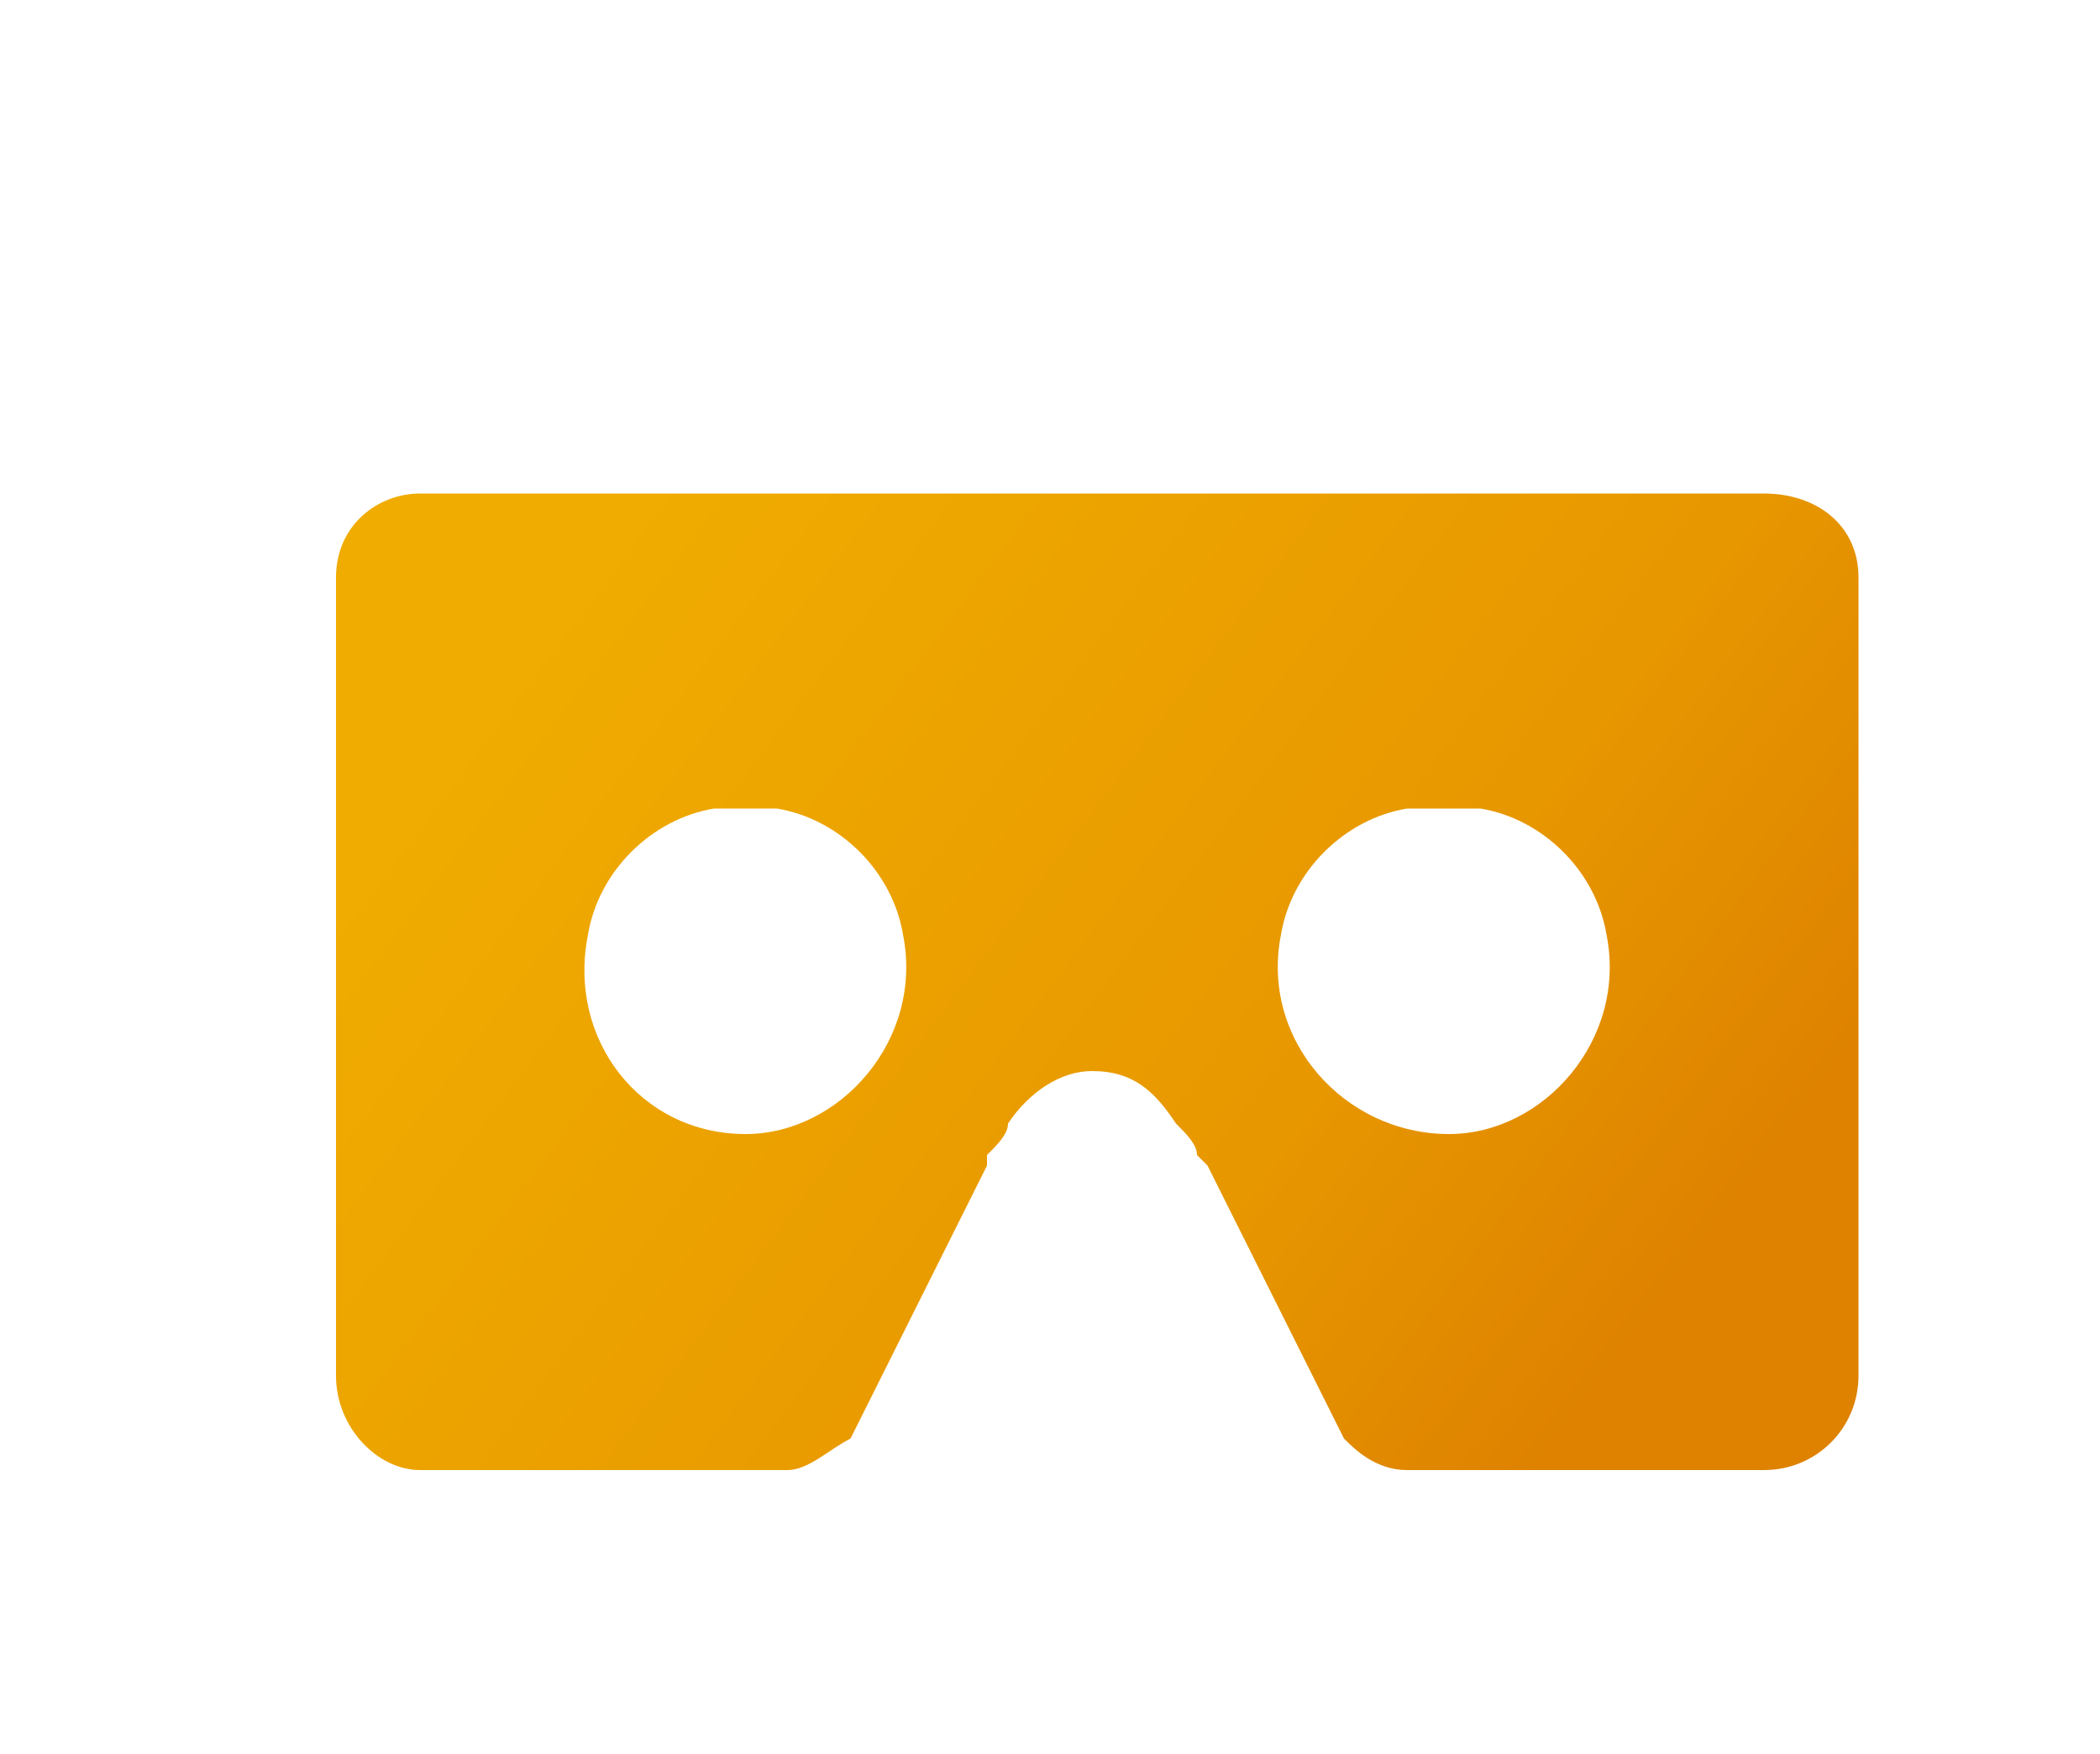 <?xml version="1.0" encoding="UTF-8"?>
<!DOCTYPE svg PUBLIC "-//W3C//DTD SVG 1.1//EN" "http://www.w3.org/Graphics/SVG/1.1/DTD/svg11.dtd">
<!-- Creator: CorelDRAW X7 -->
<svg xmlns="http://www.w3.org/2000/svg" xml:space="preserve" width="200px" height="167px" version="1.1" style="shape-rendering:geometricPrecision; text-rendering:geometricPrecision; image-rendering:optimizeQuality; fill-rule:evenodd; clip-rule:evenodd"
viewBox="0 0 200 167"
 xmlns:xlink="http://www.w3.org/1999/xlink">
 <defs>
  <style type="text/css">
   <![CDATA[
    .fil3 {fill:#CCCCCC;fill-rule:nonzero}
    .fil0 {fill:url(#id0)}
    .fil1 {fill:url(#id1);fill-rule:nonzero}
    .fil2 {fill:url(#id2);fill-rule:nonzero}
   ]]>
  </style>
  <linearGradient id="id0" gradientUnits="userSpaceOnUse" x1="262.989" y1="30.992" x2="342.477" y2="114.357">
   <stop offset="0" style="stop-opacity:1; stop-color:#F0AC00"/>
   <stop offset="0.722" style="stop-opacity:1; stop-color:#EA9800"/>
   <stop offset="1" style="stop-opacity:1; stop-color:#E38400"/>
  </linearGradient>
  <linearGradient id="id1" gradientUnits="objectBoundingBox" xlink:href="#id0" x1="23.87%" y1="0%" x2="76.13%" y2="100.624%">
  </linearGradient>
  <linearGradient id="id2" gradientUnits="userSpaceOnUse" x1="54.671" y1="56.048" x2="153.808" y2="130.4">
   <stop offset="0" style="stop-opacity:1; stop-color:#F0AC00"/>
   <stop offset="0.69" style="stop-opacity:1; stop-color:#E79700"/>
   <stop offset="1" style="stop-opacity:1; stop-color:#DE8200"/>
  </linearGradient>
 </defs>
 <g id="Vrstva_x0020_1">
  <g id="_1945071243808">
   <path class="fil0" d="M359 20l0 0 0 0 -112 0 -1 0 0 0c-4,0 -6,3 -7,7l0 0 0 74c0,1 1,3 1,4 2,2 4,4 7,4l41 0 0 10 -8 0c-2,0 -4,1 -4,3 0,2 2,4 4,4l46 0c2,0 3,-2 3,-4 0,-2 -1,-3 -3,-3l-8 0 0 -10 41 0c3,0 5,-2 6,-4 1,-1 1,-3 1,-4l0 -74 0 0c0,-4 -3,-7 -7,-7zm0 7l0 74c0,0 0,1 0,1l-112 0c-1,0 -1,-1 -1,-1l0 -74 0 0 113 0 0 0 0 0z"/>
  </g>
  <g id="_1945071244928">
  </g>
  <g id="_1945071243968">
  </g>
  <g id="_1945071245792">
  </g>
  <g id="_1945071244864">
  </g>
  <g id="_1945071243616">
  </g>
  <g id="_1945071243552">
  </g>
  <g id="_1945071241920">
  </g>
  <g id="_1945071241824">
  </g>
  <g id="_1945071242944">
  </g>
  <g id="_1945071241728">
  </g>
  <g id="_1945071240224">
  </g>
  <g id="_1945071240736">
  </g>
  <g id="_1945071239776">
  </g>
  <g id="_1945071240000">
  </g>
  <g id="_1945071239872">
  </g>
  <path class="fil1" d="M273 55l-12 -2c1,-4 3,-7 6,-9 3,-2 7,-3 12,-3 6,0 10,1 13,3 2,2 4,5 4,8 0,2 -1,4 -2,6 -1,1 -3,3 -5,4 2,0 3,1 4,1 2,1 3,2 4,4 0,1 1,3 1,5 0,3 -1,6 -2,8 -2,2 -4,4 -6,6 -3,1 -6,1 -10,1 -4,0 -8,0 -10,-1 -2,-1 -4,-2 -6,-4 -1,-2 -3,-4 -3,-7l12 -2c1,3 1,4 2,5 1,1 3,2 4,2 2,0 3,-1 5,-2 1,-1 1,-3 1,-5 0,-2 0,-4 -1,-5 -1,-1 -3,-2 -5,-2 -1,0 -2,1 -4,1l1 -9c1,0 1,0 2,0 1,0 2,0 4,-1 1,-1 1,-2 1,-4 0,-1 0,-2 -1,-3 -1,-1 -2,-1 -3,-1 -2,0 -3,0 -4,1 -1,1 -2,2 -2,5z"/>
  <path id="1" class="fil1" d="M305 42l21 0c4,0 7,0 10,1 2,1 4,3 6,5 2,2 3,4 4,7 0,3 1,6 1,9 0,5 -1,9 -2,11 -1,3 -2,5 -4,7 -2,2 -4,3 -7,3 -3,1 -6,2 -8,2l-21 0 0 -45zm14 10l0 24 4 0c3,0 5,0 6,-1 1,0 2,-1 3,-3 0,-2 1,-4 1,-8 0,-5 -1,-8 -3,-10 -1,-1 -4,-2 -7,-2l-4 0z"/>
  <path class="fil2" d="M138 108c-10,0 -18,-9 -16,-19 1,-6 6,-11 12,-12 1,0 2,0 3,0 0,0 0,0 1,0 0,0 0,0 0,0 1,0 2,0 3,0 6,1 11,6 12,12 2,10 -6,19 -15,19zm-67 0c-10,0 -17,-9 -15,-19 1,-6 6,-11 12,-12 1,0 1,0 2,0 0,0 1,0 1,0 0,0 0,0 1,0 0,0 1,0 2,0 6,1 11,6 12,12 2,10 -6,19 -15,19zm97 -61l-128 0c-4,0 -8,3 -8,8l0 76c0,5 4,9 8,9l35 0c2,0 4,-2 6,-3l13 -26c0,-1 0,-1 0,-1 1,-1 2,-2 2,-3 2,-3 5,-5 8,-5l0 0c4,0 6,2 8,5 1,1 2,2 2,3 0,0 0,0 1,1l13 26c1,1 3,3 6,3l34 0c5,0 9,-4 9,-9l0 -76c0,-5 -4,-8 -9,-8z"/>
  <path class="fil3" d="M-56 433c0,1 -1,2 -1,3 0,1 -1,2 -2,3 -1,1 -2,1 -3,2 -1,0 -2,1 -3,1l-2 0c-1,0 -2,-1 -3,-1 -1,-1 -2,-1 -3,-2 -1,-1 -2,-2 -2,-3 -1,-1 -1,-2 -1,-3l0 -1 3 -1 0 2c0,0 1,1 1,2 0,1 1,1 1,2 1,0 1,1 2,1 1,0 1,0 2,0l2 0c0,0 1,0 2,0 1,0 1,-1 2,-1 0,-1 1,-1 1,-2 0,-1 0,-2 0,-2l0 -3c0,-1 0,-2 0,-3 0,0 -1,-1 -1,-2 -1,0 -1,-1 -2,-1 -1,0 -2,0 -2,0l-3 0 0 -3 3 0c0,0 1,-1 2,-1 1,0 1,-1 2,-1 0,-1 1,-1 1,-2 0,-1 0,-1 0,-2l0 -2c0,-1 0,-2 0,-2 0,-1 -1,-2 -1,-2 -1,-1 -1,-1 -2,-2 -1,0 -2,0 -2,0l-2 0c-1,0 -1,0 -2,0 -1,1 -1,1 -2,2 0,0 -1,1 -1,2 0,0 -1,1 -1,2l0 1 -3 0 0 -1c0,-1 0,-3 1,-4 0,-1 1,-2 2,-2 1,-1 2,-2 3,-2 1,-1 2,-1 3,-1l2 0c1,0 2,0 3,1 1,0 2,1 3,2 1,0 2,1 2,2 0,1 1,3 1,4l0 1c0,1 0,2 -1,3 0,0 0,1 -1,2 0,1 -1,1 -1,2 -1,0 -1,1 -2,1 1,1 1,1 2,2 0,0 1,1 1,1 1,1 1,2 1,3 1,0 1,1 1,2l0 3z"/>
  <path id="1" class="fil3" d="M-28 432c0,1 0,2 0,4 -1,1 -2,2 -2,2 -1,1 -2,2 -3,2 -1,1 -3,1 -4,1l-11 0 0 -37 11 0c1,0 3,1 4,1 1,1 2,1 3,2 0,1 1,2 2,3 0,1 0,2 0,3l0 19zm-3 -19c0,0 0,-1 -1,-2 0,-1 0,-1 -1,-2 0,0 -1,-1 -2,-1 0,0 -1,0 -2,0l-8 0 0 30 8 0c1,0 2,0 2,-1 1,0 2,0 2,-1 1,0 1,-1 1,-2 1,0 1,-1 1,-2l0 -19z"/>
  <polygon id="2" class="fil3" points="-4,408 -4,441 -7,441 -7,408 -16,408 -16,404 5,404 5,408 "/>
  <polygon id="3" class="fil3" points="18,433 18,434 18,433 26,404 29,404 19,441 17,441 6,404 10,404 "/>
  <path id="4" class="fil3" d="M65 442c-2,0 -3,-1 -4,-1 -1,-1 -2,-2 -3,-3 -1,1 -2,2 -3,3 -1,0 -2,1 -4,1l-1 0c-2,0 -3,-1 -4,-1 -1,-1 -2,-1 -3,-2 -1,-1 -1,-2 -2,-3 0,-1 -1,-2 -1,-3l0 -2c0,-1 1,-2 1,-3 0,-1 0,-1 1,-2 0,-1 1,-1 1,-2 1,-1 2,-1 2,-1 0,-1 -1,-1 -2,-2 0,0 -1,-1 -1,-2 -1,0 -1,-1 -1,-2 0,-1 -1,-1 -1,-2l0 -2c0,-1 1,-3 1,-4 1,-1 1,-2 2,-2 1,-1 2,-2 3,-2 1,-1 2,-1 4,-1l1 0c1,0 2,0 4,1 1,0 2,1 2,2 1,0 2,1 2,2 1,1 1,3 1,4l0 0 -3 1 0 -1c0,-1 0,-2 -1,-2 0,-1 0,-2 -1,-2 0,-1 -1,-1 -2,-2 -1,0 -1,0 -2,0l-1 0c-1,0 -2,0 -3,0 0,1 -1,1 -1,2 -1,0 -1,1 -2,2 0,0 0,1 0,2l0 2c0,1 0,2 0,2 1,1 1,2 2,2 0,1 1,1 1,2 1,0 2,0 3,0l7 0 0 -3 3 -1 0 4 5 0 0 3 -5 0 0 9c0,1 0,1 0,2 1,1 1,1 1,2 1,0 1,1 2,1 0,0 1,0 2,0l1 0 -1 4 0 0zm-14 -4c1,0 1,0 2,0 1,0 1,-1 2,-1 0,-1 1,-1 1,-2 1,-1 1,-1 1,-2l0 -9 -7 0c-1,0 -2,0 -3,1 0,0 -1,0 -1,1 -1,0 -1,1 -2,2 0,0 0,1 0,2l0 3c0,0 0,1 0,2 1,1 1,1 2,2 0,0 1,1 1,1 1,0 2,0 3,0l1 0z"/>
  <path id="5" class="fil3" d="M101 433c0,1 -1,2 -1,3 -1,1 -1,2 -2,3 -1,1 -2,1 -3,2 -1,0 -2,1 -3,1l-3 0c-1,0 -3,-1 -4,-1 -1,-1 -2,-1 -2,-2 -1,-1 -2,-2 -2,-3 -1,-1 -1,-2 -1,-3l0 -20c0,-1 0,-3 1,-4 0,-1 1,-2 2,-2 0,-1 1,-2 2,-2 1,-1 3,-1 4,-1l3 0c1,0 2,0 3,1 1,0 2,1 3,2 1,0 1,1 2,2 0,1 1,3 1,4l0 1 -4 1 0 -2c0,-1 0,-2 0,-2 -1,-1 -1,-2 -1,-2 -1,-1 -2,-1 -2,-2 -1,0 -2,0 -3,0l-2 0c-1,0 -2,0 -2,0 -1,1 -2,1 -2,2 -1,0 -1,1 -1,2 -1,0 -1,1 -1,2l0 20c0,0 0,1 1,2 0,1 0,1 1,2 0,0 1,1 2,1 0,0 1,0 2,0l2 0c1,0 2,0 3,0 0,0 1,-1 2,-1 0,-1 0,-1 1,-2 0,-1 0,-2 0,-2l0 -2 4 0 0 2z"/>
  <path id="6" class="fil3" d="M122 433l-12 0 -2 8 -4 0 11 -37 2 0 10 37 -3 0 -2 -8zm-11 -4l10 0 -5 -17 0 -1 0 1 -5 17z"/>
  <path id="7" class="fil3" d="M149 441l-10 -16 -4 0 0 16 -3 0 0 -37 11 0c2,0 3,1 4,1 1,1 2,1 3,2 0,1 1,2 2,3 0,1 0,2 0,3l0 3c0,2 0,3 0,4 -1,1 -2,2 -2,3 -1,1 -2,1 -3,2 -1,0 -2,0 -4,0l10 16 -4 0zm0 -28c0,0 0,-1 -1,-2 0,-1 0,-1 -1,-2 0,0 -1,-1 -2,-1 0,0 -1,0 -2,0l-8 0 0 14 8 0c1,0 2,0 2,0 1,0 2,-1 2,-1 1,-1 1,-2 1,-2 1,-1 1,-2 1,-3l0 -3z"/>
  <path id="8" class="fil3" d="M180 432c0,1 0,2 -1,4 0,1 -1,2 -2,2 0,1 -1,2 -2,2 -1,1 -3,1 -4,1l-12 0 0 -37 12 0c1,0 3,1 4,1 1,1 2,1 2,2 1,1 2,2 2,3 1,1 1,2 1,3l0 19zm-3 -19c0,0 0,-1 -1,-2 0,-1 0,-1 -1,-2 0,0 -1,-1 -2,-1 0,0 -1,0 -2,0l-8 0 0 30 8 0c1,0 2,0 2,-1 1,0 2,0 2,-1 1,0 1,-1 1,-2 1,0 1,-1 1,-2l0 -19z"/>
  <path id="9" class="fil3" d="M209 432c0,1 -1,2 -1,4 -1,1 -1,2 -2,2 -1,1 -2,2 -3,2 -1,1 -2,1 -3,1l-12 0 0 -37 12 0c1,0 2,1 3,1 1,1 2,1 3,2 1,1 1,2 2,3 0,1 1,2 1,3l0 1c0,1 0,1 -1,2 0,1 0,2 -1,2 0,1 -1,2 -1,2 -1,1 -1,1 -2,2 1,0 1,1 2,1 0,1 1,1 1,2 1,1 1,1 1,2 1,1 1,2 1,3l0 2zm-4 -3c0,-1 0,-1 0,-2 0,-1 -1,-1 -1,-2 -1,0 -2,-1 -2,-1 -1,-1 -2,-1 -3,-1l-8 0 0 15 8 0c1,0 2,0 3,-1 0,0 1,0 2,-1 0,0 1,-1 1,-2 0,0 0,-1 0,-2l0 -3zm0 -16c0,0 0,-1 0,-2 0,-1 -1,-1 -1,-2 -1,0 -2,-1 -2,-1 -1,0 -2,0 -3,0l-8 0 0 12 8 0c1,0 2,0 3,0 0,-1 1,-1 2,-2 0,0 1,-1 1,-1 0,-1 0,-2 0,-3l0 -1z"/>
  <path id="10" class="fil3" d="M235 433c0,1 0,2 -1,3 0,1 -1,2 -2,3 0,1 -1,1 -2,2 -2,0 -3,1 -4,1l-3 0c-1,0 -2,-1 -3,-1 -1,-1 -2,-1 -3,-2 -1,-1 -1,-2 -2,-3 0,-1 -1,-2 -1,-3l0 -20c0,-1 1,-3 1,-4 1,-1 1,-2 2,-2 1,-1 2,-2 3,-2 1,-1 2,-1 3,-1l3 0c1,0 2,0 4,1 1,0 2,1 2,2 1,0 2,1 2,2 1,1 1,3 1,4l0 20zm-3 -20c0,-1 0,-2 -1,-2 0,-1 0,-2 -1,-2 -1,-1 -1,-1 -2,-2 -1,0 -1,0 -2,0l-2 0c-1,0 -2,0 -3,0 0,1 -1,1 -2,2 0,0 -1,1 -1,2 0,0 0,1 0,2l0 20c0,0 0,1 0,2 0,1 1,1 1,2 1,0 2,1 2,1 1,0 2,0 3,0l2 0c1,0 1,0 2,0 1,0 1,-1 2,-1 1,-1 1,-1 1,-2 1,-1 1,-2 1,-2l0 -20z"/>
  <path id="11" class="fil3" d="M257 433l-12 0 -2 8 -4 0 11 -37 2 0 10 37 -3 0 -2 -8zm-11 -4l10 0 -5 -17 0 -1 0 1 -5 17z"/>
  <path id="12" class="fil3" d="M284 441l-10 -16 -4 0 0 16 -3 0 0 -37 11 0c2,0 3,1 4,1 1,1 2,1 3,2 0,1 1,2 2,3 0,1 0,2 0,3l0 3c0,2 0,3 0,4 -1,1 -2,2 -2,3 -1,1 -2,1 -3,2 -1,0 -2,0 -4,0l10 16 -4 0zm0 -28c0,0 0,-1 0,-2 -1,-1 -1,-1 -2,-2 0,0 -1,-1 -2,-1 0,0 -1,0 -2,0l-8 0 0 14 8 0c1,0 2,0 2,0 1,0 2,-1 2,-1 1,-1 1,-2 2,-2 0,-1 0,-2 0,-3l0 -3z"/>
  <path id="13" class="fil3" d="M315 432c0,1 0,2 -1,4 0,1 -1,2 -1,2 -1,1 -2,2 -3,2 -1,1 -3,1 -4,1l-11 0 0 -37 11 0c1,0 3,1 4,1 1,1 2,1 3,2 0,1 1,2 1,3 1,1 1,2 1,3l0 19zm-3 -19c0,0 0,-1 -1,-2 0,-1 0,-1 -1,-2 0,0 -1,-1 -2,-1 0,0 -1,0 -2,0l-8 0 0 30 8 0c1,0 2,0 2,-1 1,0 2,0 2,-1 1,0 1,-1 1,-2 1,0 1,-1 1,-2l0 -19z"/>
  <path class="fil3" d="M-40 528l-20 -32 -10 0 0 32 -6 0 0 -74 23 0c3,0 5,0 7,1 2,1 4,2 6,4 2,2 3,4 4,6 1,2 1,5 1,7l0 6c0,3 0,5 -1,7 -1,2 -2,4 -4,6 -2,2 -4,3 -6,4 -2,1 -4,1 -7,1l20 32 -7 0zm-1 -56c0,-2 -1,-3 -1,-5 -1,-1 -2,-2 -3,-3 -1,-1 -2,-2 -3,-3 -2,-1 -3,-1 -5,-1l-17 0 0 30 17 0c2,0 3,0 5,-1 1,-1 2,-1 3,-3 1,-1 2,-2 3,-3 0,-2 1,-3 1,-5l0 -6z"/>
  <polygon id="1" class="fil3" points="14,528 14,454 56,454 56,460 21,460 21,488 49,488 49,494 21,494 21,522 56,522 56,528 "/>
  <path id="2" class="fil3" d="M130 511l-23 0 -5 17 -7 0 21 -74 4 0 22 74 -7 0 -5 -17zm-22 -7l20 0 -10 -34 0 -3 0 3 -10 34z"/>
  <path id="3" class="fil3" d="M227 510c0,2 -1,5 -2,7 -1,2 -2,4 -3,6 -2,1 -4,3 -6,3 -2,1 -5,2 -7,2l-24 0 0 -74 24 0c2,0 5,0 7,1 2,1 4,2 6,4 1,2 2,4 3,6 1,2 2,5 2,7l0 38zm-7 -38c0,-2 0,-3 -1,-5 0,-1 -1,-2 -2,-3 -1,-1 -3,-2 -4,-3 -1,-1 -3,-1 -5,-1l-16 0 0 62 16 0c2,0 4,-1 5,-1 1,-1 3,-2 4,-3 1,-1 2,-2 2,-4 1,-1 1,-3 1,-4l0 -38z"/>
  <polygon id="4" class="fil3" points="294,492 294,528 287,528 287,493 268,454 275,454 291,485 306,454 313,454 "/>
 </g>
</svg>
